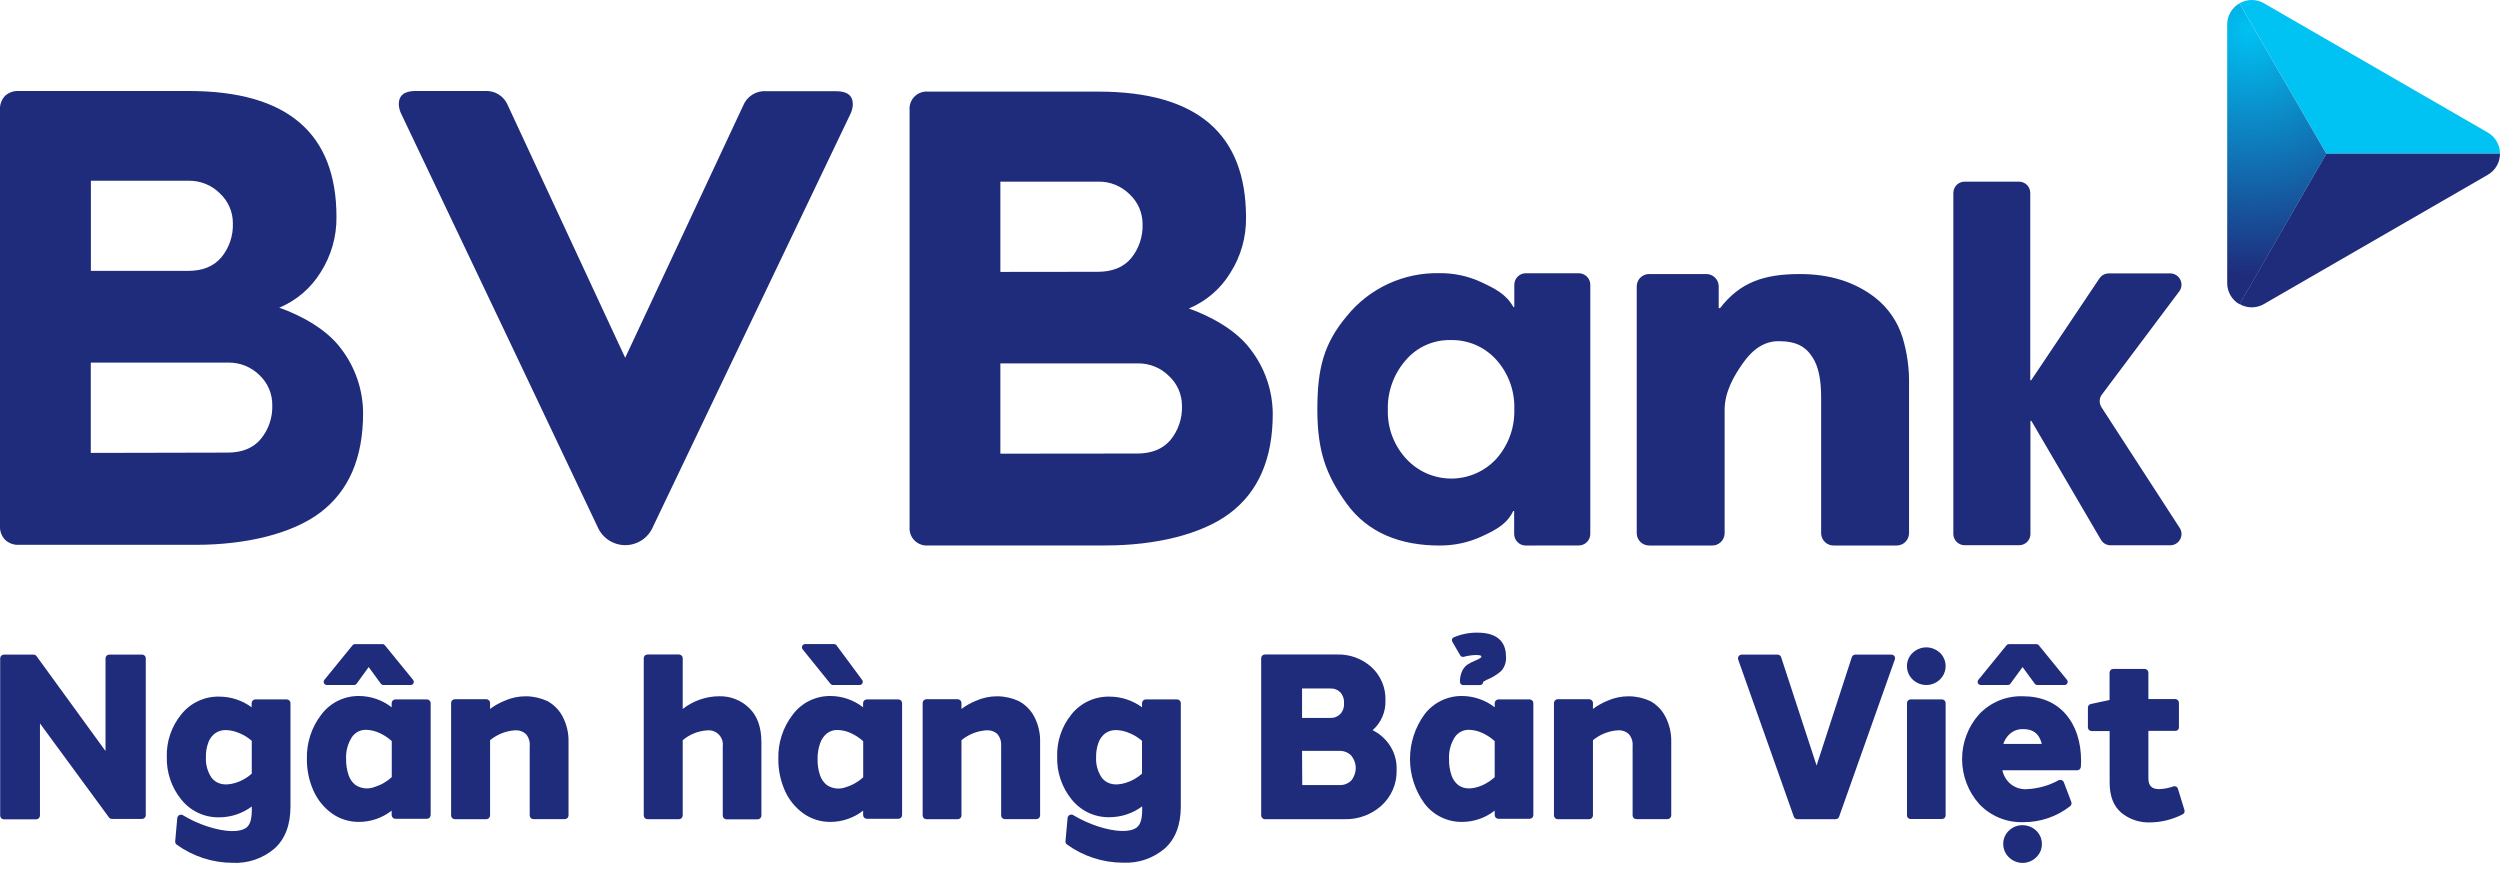<svg width="68" height="24" viewBox="0 0 68 24" fill="none" xmlns="http://www.w3.org/2000/svg">
    <g clip-path="url(#clip0_793_382)">
    <path d="M22.59 18.601C22.599 18.611 22.609 18.619 22.621 18.624C22.632 18.63 22.645 18.633 22.658 18.632H23.38C23.396 18.633 23.412 18.628 23.426 18.62C23.44 18.612 23.451 18.6 23.458 18.585C23.465 18.571 23.468 18.555 23.467 18.539C23.465 18.523 23.459 18.507 23.45 18.494L22.755 17.555C22.747 17.544 22.737 17.535 22.725 17.529C22.713 17.522 22.699 17.519 22.686 17.519H21.899C21.882 17.519 21.866 17.524 21.852 17.533C21.838 17.541 21.828 17.554 21.821 17.569C21.814 17.584 21.811 17.6 21.812 17.617C21.814 17.633 21.821 17.648 21.831 17.661L22.59 18.601Z" fill="#1F2B7B"/>
    <path d="M39.718 17.826C39.727 17.842 39.741 17.854 39.758 17.861C39.775 17.869 39.793 17.87 39.811 17.866C39.921 17.836 40.035 17.819 40.149 17.816C40.251 17.816 40.284 17.836 40.288 17.84C40.292 17.845 40.293 17.84 40.293 17.858C40.293 17.864 40.292 17.871 40.289 17.877C40.286 17.882 40.281 17.887 40.276 17.89C40.229 17.924 40.178 17.95 40.124 17.969C40.048 17.999 39.975 18.037 39.906 18.083C39.846 18.129 39.798 18.19 39.767 18.259C39.727 18.35 39.708 18.45 39.712 18.549C39.712 18.572 39.721 18.593 39.736 18.609C39.752 18.625 39.773 18.634 39.796 18.634H40.261C40.284 18.632 40.305 18.623 40.32 18.606C40.336 18.59 40.344 18.568 40.343 18.545C40.372 18.526 40.401 18.509 40.432 18.494C40.578 18.436 40.713 18.355 40.831 18.253C40.879 18.199 40.915 18.137 40.938 18.069C40.96 18.001 40.969 17.929 40.963 17.858C40.963 17.561 40.829 17.208 40.189 17.208C39.967 17.205 39.746 17.248 39.542 17.336C39.531 17.34 39.521 17.347 39.513 17.356C39.505 17.364 39.499 17.375 39.496 17.386C39.492 17.397 39.491 17.409 39.492 17.421C39.493 17.432 39.497 17.444 39.503 17.454L39.718 17.826Z" fill="#1F2B7B"/>
    <path d="M52.657 17.676C52.556 17.62 52.441 17.598 52.328 17.612C52.214 17.627 52.108 17.677 52.025 17.756C51.975 17.802 51.936 17.858 51.909 17.92C51.882 17.983 51.869 18.05 51.87 18.118C51.869 18.186 51.882 18.253 51.909 18.316C51.935 18.379 51.975 18.435 52.024 18.482C52.124 18.578 52.257 18.632 52.396 18.632C52.534 18.632 52.667 18.578 52.767 18.482C52.849 18.403 52.902 18.298 52.917 18.185C52.932 18.072 52.909 17.957 52.85 17.859C52.803 17.782 52.736 17.718 52.657 17.676Z" fill="#1F2B7B"/>
    <path d="M53.873 18.632H54.612C54.626 18.632 54.639 18.629 54.651 18.623C54.663 18.617 54.674 18.608 54.682 18.598L55.014 18.144L55.346 18.598C55.354 18.608 55.364 18.617 55.376 18.623C55.388 18.629 55.402 18.632 55.415 18.632H56.154C56.17 18.633 56.187 18.628 56.2 18.619C56.214 18.611 56.226 18.598 56.233 18.583C56.24 18.568 56.242 18.552 56.24 18.536C56.238 18.519 56.232 18.504 56.221 18.491L55.456 17.552C55.448 17.542 55.438 17.534 55.426 17.528C55.414 17.523 55.401 17.52 55.389 17.52H54.645C54.632 17.52 54.619 17.523 54.607 17.528C54.596 17.534 54.585 17.542 54.577 17.552L53.812 18.491C53.801 18.504 53.794 18.519 53.792 18.535C53.79 18.552 53.793 18.568 53.8 18.583C53.807 18.598 53.818 18.61 53.832 18.619C53.846 18.628 53.862 18.633 53.878 18.632H53.873Z" fill="#1F2B7B"/>
    <path d="M8.89 18.632H9.629C9.643 18.632 9.656 18.629 9.668 18.623C9.68 18.617 9.691 18.608 9.699 18.598L10.028 18.144L10.36 18.598C10.368 18.608 10.379 18.617 10.391 18.623C10.403 18.629 10.416 18.632 10.429 18.632H11.168C11.185 18.633 11.201 18.628 11.215 18.619C11.229 18.61 11.24 18.598 11.247 18.583C11.254 18.568 11.256 18.552 11.254 18.535C11.252 18.519 11.245 18.504 11.235 18.491L10.469 17.552C10.461 17.542 10.451 17.534 10.44 17.528C10.428 17.523 10.416 17.52 10.403 17.52H9.656C9.643 17.52 9.63 17.523 9.619 17.528C9.607 17.534 9.597 17.542 9.589 17.552L8.824 18.491C8.813 18.504 8.807 18.519 8.804 18.535C8.802 18.552 8.805 18.568 8.812 18.583C8.819 18.598 8.83 18.61 8.844 18.619C8.858 18.628 8.874 18.633 8.89 18.632Z" fill="#1F2B7B"/>
    <path d="M3.853 17.806H2.967C2.942 17.807 2.918 17.817 2.9 17.835C2.882 17.853 2.871 17.877 2.87 17.903V20.428L0.989 17.841C0.98 17.83 0.968 17.82 0.954 17.814C0.941 17.808 0.926 17.805 0.911 17.806H0.102C0.077 17.807 0.053 17.817 0.035 17.835C0.017 17.853 0.006 17.877 0.005 17.903V22.183C0.005 22.21 0.016 22.236 0.035 22.256C0.054 22.275 0.08 22.286 0.107 22.286H0.984C1.011 22.286 1.037 22.275 1.057 22.256C1.076 22.236 1.087 22.21 1.087 22.183V19.677L2.965 22.235C2.975 22.248 2.987 22.258 3 22.264C3.014 22.271 3.029 22.275 3.044 22.275H3.863C3.89 22.275 3.916 22.265 3.935 22.245C3.954 22.226 3.965 22.2 3.965 22.173V17.899C3.964 17.885 3.96 17.872 3.954 17.86C3.947 17.848 3.939 17.837 3.928 17.828C3.918 17.82 3.906 17.813 3.893 17.809C3.88 17.805 3.866 17.804 3.853 17.806Z" fill="#1F2B7B"/>
    <path d="M7.803 19.024H6.946C6.919 19.024 6.893 19.035 6.874 19.054C6.855 19.073 6.844 19.1 6.844 19.127V19.238C6.587 19.049 6.277 18.947 5.958 18.948C5.762 18.944 5.568 18.986 5.391 19.069C5.213 19.152 5.057 19.274 4.934 19.427C4.666 19.753 4.525 20.165 4.537 20.587C4.526 21.01 4.666 21.422 4.933 21.75C5.057 21.904 5.214 22.027 5.392 22.111C5.571 22.194 5.766 22.235 5.963 22.231C6.282 22.231 6.593 22.127 6.849 21.936V22.03C6.849 22.247 6.815 22.431 6.697 22.515C6.512 22.646 6.126 22.637 5.637 22.478C5.404 22.401 5.18 22.298 4.969 22.171C4.955 22.164 4.939 22.16 4.923 22.16C4.907 22.16 4.891 22.164 4.876 22.171C4.862 22.179 4.849 22.189 4.84 22.203C4.831 22.216 4.824 22.231 4.822 22.247L4.765 22.886C4.764 22.903 4.767 22.92 4.774 22.936C4.781 22.951 4.792 22.964 4.805 22.974C5.249 23.294 5.781 23.467 6.327 23.469C6.741 23.489 7.146 23.352 7.462 23.084C7.754 22.825 7.901 22.438 7.901 21.935V19.121C7.899 19.095 7.889 19.071 7.87 19.053C7.852 19.036 7.828 19.025 7.803 19.024ZM6.52 19.945C6.639 19.995 6.75 20.064 6.848 20.15V21.042C6.751 21.13 6.64 21.201 6.52 21.252C6.196 21.389 5.914 21.362 5.752 21.15C5.643 20.986 5.59 20.792 5.601 20.596C5.597 20.456 5.62 20.317 5.67 20.187C5.706 20.089 5.771 20.004 5.855 19.942C5.941 19.884 6.042 19.855 6.145 19.858C6.274 19.862 6.402 19.892 6.52 19.946V19.945Z" fill="#1F2B7B"/>
    <path d="M32.017 19.024H31.16C31.134 19.026 31.109 19.037 31.091 19.056C31.073 19.075 31.063 19.1 31.063 19.127V19.238C30.805 19.049 30.495 18.948 30.176 18.948C29.979 18.944 29.784 18.985 29.606 19.068C29.427 19.151 29.271 19.273 29.147 19.427C28.881 19.753 28.742 20.163 28.755 20.584C28.743 21.006 28.884 21.419 29.15 21.747C29.274 21.901 29.431 22.024 29.609 22.108C29.788 22.191 29.983 22.232 30.18 22.228C30.5 22.227 30.811 22.124 31.067 21.933V22.027C31.067 22.244 31.032 22.428 30.913 22.512C30.729 22.643 30.343 22.634 29.854 22.475C29.621 22.398 29.397 22.294 29.186 22.168C29.172 22.161 29.156 22.157 29.14 22.157C29.123 22.157 29.107 22.161 29.093 22.168C29.079 22.176 29.066 22.186 29.057 22.199C29.047 22.212 29.041 22.228 29.039 22.244L28.981 22.883C28.98 22.9 28.983 22.918 28.99 22.933C28.998 22.948 29.009 22.962 29.023 22.971C29.466 23.291 29.998 23.464 30.544 23.465C30.957 23.486 31.363 23.349 31.679 23.081C31.971 22.822 32.118 22.435 32.118 21.932V19.117C32.115 19.092 32.104 19.069 32.085 19.051C32.066 19.034 32.042 19.024 32.017 19.024ZM30.733 19.945C30.853 19.995 30.965 20.065 31.063 20.15V21.042C30.965 21.13 30.854 21.201 30.733 21.252C30.41 21.389 30.128 21.362 29.966 21.15C29.857 20.986 29.803 20.792 29.814 20.596C29.811 20.456 29.834 20.317 29.884 20.187C29.92 20.089 29.985 20.004 30.069 19.942C30.154 19.884 30.256 19.855 30.359 19.858C30.488 19.862 30.616 19.892 30.733 19.946V19.945Z" fill="#1F2B7B"/>
    <path d="M11.611 19.024H10.756C10.729 19.024 10.703 19.035 10.684 19.054C10.664 19.073 10.653 19.099 10.653 19.127V19.238C10.4 19.041 10.088 18.933 9.766 18.931C9.568 18.929 9.373 18.973 9.195 19.06C9.017 19.147 8.862 19.275 8.743 19.433C8.475 19.778 8.335 20.206 8.348 20.643C8.344 20.937 8.404 21.228 8.522 21.497C8.63 21.746 8.803 21.961 9.022 22.121C9.239 22.277 9.5 22.359 9.766 22.356C10.088 22.355 10.4 22.247 10.653 22.049V22.169C10.653 22.196 10.664 22.222 10.684 22.241C10.703 22.261 10.729 22.271 10.756 22.271H11.611C11.639 22.271 11.665 22.261 11.684 22.241C11.703 22.222 11.714 22.196 11.714 22.169V19.122C11.712 19.095 11.701 19.071 11.682 19.052C11.663 19.034 11.638 19.024 11.611 19.024ZM9.414 20.65C9.403 20.441 9.456 20.233 9.568 20.056C9.61 19.991 9.668 19.938 9.736 19.902C9.805 19.866 9.881 19.849 9.959 19.851C10.085 19.855 10.209 19.884 10.323 19.938C10.445 19.993 10.557 20.067 10.656 20.157V21.137C10.592 21.197 10.521 21.25 10.445 21.293C10.364 21.341 10.278 21.378 10.188 21.406C10.103 21.439 10.012 21.451 9.921 21.442C9.831 21.432 9.744 21.401 9.668 21.351C9.581 21.283 9.516 21.19 9.482 21.084C9.435 20.945 9.412 20.798 9.414 20.65Z" fill="#1F2B7B"/>
    <path d="M14.888 19.069C14.706 18.985 14.507 18.94 14.306 18.939C14.104 18.938 13.905 18.98 13.722 19.062C13.582 19.119 13.45 19.193 13.33 19.284V19.122C13.33 19.094 13.319 19.068 13.3 19.049C13.28 19.03 13.255 19.019 13.227 19.019H12.372C12.345 19.019 12.319 19.03 12.3 19.049C12.28 19.068 12.27 19.094 12.27 19.122V22.179C12.27 22.206 12.28 22.232 12.3 22.252C12.319 22.271 12.345 22.282 12.372 22.282H13.227C13.255 22.282 13.28 22.271 13.3 22.252C13.319 22.232 13.33 22.206 13.33 22.179V20.133C13.524 19.973 13.763 19.879 14.014 19.864C14.067 19.861 14.121 19.868 14.171 19.885C14.221 19.903 14.267 19.931 14.306 19.967C14.344 20.012 14.373 20.064 14.39 20.121C14.408 20.177 14.414 20.236 14.408 20.295V22.178C14.408 22.204 14.418 22.23 14.436 22.249C14.454 22.268 14.479 22.279 14.505 22.28H15.362C15.389 22.28 15.415 22.27 15.434 22.251C15.454 22.231 15.464 22.205 15.464 22.178V20.186C15.471 19.945 15.416 19.707 15.305 19.494C15.212 19.314 15.067 19.166 14.888 19.069Z" fill="#1F2B7B"/>
    <path d="M19.567 18.938C19.205 18.939 18.854 19.061 18.57 19.284V17.899C18.569 17.872 18.557 17.848 18.538 17.83C18.519 17.812 18.494 17.802 18.468 17.802H17.612C17.586 17.802 17.561 17.812 17.541 17.83C17.522 17.848 17.511 17.872 17.51 17.899V22.179C17.51 22.206 17.52 22.232 17.54 22.252C17.559 22.271 17.585 22.282 17.612 22.282H18.468C18.495 22.282 18.521 22.271 18.54 22.252C18.559 22.232 18.57 22.206 18.57 22.179V20.133C18.759 19.973 18.995 19.879 19.242 19.866C19.3 19.86 19.358 19.868 19.412 19.889C19.466 19.909 19.515 19.941 19.555 19.983C19.595 20.025 19.625 20.075 19.643 20.13C19.661 20.185 19.666 20.243 19.659 20.3V22.183C19.659 22.21 19.669 22.235 19.687 22.254C19.705 22.273 19.73 22.284 19.756 22.286H20.612C20.639 22.284 20.663 22.273 20.681 22.254C20.7 22.235 20.71 22.21 20.71 22.183V20.186C20.71 19.786 20.6 19.475 20.384 19.265C20.277 19.158 20.149 19.074 20.009 19.018C19.868 18.962 19.718 18.935 19.567 18.938Z" fill="#1F2B7B"/>
    <path d="M24.434 19.024H23.578C23.551 19.024 23.525 19.035 23.506 19.054C23.486 19.073 23.476 19.1 23.476 19.127V19.238C23.223 19.041 22.911 18.933 22.59 18.931C22.392 18.929 22.196 18.973 22.018 19.06C21.84 19.147 21.686 19.275 21.566 19.433C21.298 19.778 21.158 20.206 21.171 20.643C21.168 20.937 21.227 21.228 21.345 21.497C21.453 21.746 21.626 21.961 21.846 22.121C22.062 22.277 22.323 22.359 22.591 22.356C22.912 22.355 23.224 22.247 23.477 22.049V22.169C23.477 22.196 23.488 22.222 23.507 22.241C23.526 22.261 23.552 22.271 23.579 22.271H24.435C24.462 22.271 24.488 22.261 24.507 22.241C24.526 22.222 24.537 22.196 24.537 22.169V19.122C24.536 19.095 24.524 19.07 24.505 19.052C24.486 19.034 24.46 19.024 24.434 19.024ZM22.308 20.215C22.344 20.109 22.409 20.016 22.495 19.945C22.578 19.884 22.679 19.852 22.782 19.855C22.908 19.859 23.032 19.888 23.146 19.942C23.268 19.997 23.38 20.071 23.479 20.161V21.142C23.415 21.201 23.344 21.254 23.268 21.297C23.187 21.345 23.101 21.383 23.011 21.41C22.927 21.443 22.835 21.455 22.745 21.446C22.655 21.436 22.568 21.405 22.492 21.355C22.405 21.287 22.34 21.194 22.305 21.088C22.257 20.947 22.235 20.799 22.238 20.65C22.235 20.502 22.259 20.354 22.308 20.215Z" fill="#1F2B7B"/>
    <path d="M27.71 19.069C27.528 18.985 27.329 18.94 27.128 18.939C26.927 18.938 26.727 18.98 26.544 19.062C26.404 19.119 26.272 19.193 26.152 19.284V19.122C26.152 19.095 26.142 19.07 26.124 19.051C26.105 19.032 26.081 19.021 26.055 19.019H25.198C25.171 19.019 25.145 19.03 25.126 19.049C25.107 19.068 25.096 19.094 25.096 19.122V22.179C25.096 22.206 25.107 22.232 25.126 22.252C25.145 22.271 25.171 22.282 25.198 22.282H26.055C26.081 22.28 26.105 22.269 26.124 22.25C26.142 22.231 26.152 22.206 26.152 22.179V20.133C26.346 19.973 26.586 19.879 26.837 19.864C26.89 19.861 26.944 19.868 26.994 19.886C27.044 19.903 27.09 19.931 27.129 19.967C27.205 20.058 27.242 20.177 27.231 20.295V22.178C27.231 22.205 27.242 22.231 27.261 22.251C27.28 22.27 27.306 22.28 27.334 22.28H28.189C28.216 22.28 28.242 22.27 28.262 22.251C28.281 22.231 28.291 22.205 28.291 22.178V20.186C28.298 19.945 28.243 19.707 28.132 19.494C28.037 19.313 27.89 19.165 27.71 19.069Z" fill="#1F2B7B"/>
    <path d="M37.335 19.861C37.45 19.76 37.541 19.635 37.601 19.494C37.662 19.354 37.69 19.202 37.684 19.049C37.69 18.88 37.659 18.711 37.593 18.555C37.527 18.399 37.428 18.259 37.303 18.144C37.047 17.915 36.713 17.792 36.369 17.802H34.407C34.38 17.802 34.355 17.811 34.336 17.83C34.317 17.848 34.306 17.872 34.304 17.899V22.179C34.304 22.206 34.315 22.232 34.334 22.252C34.353 22.271 34.379 22.282 34.407 22.282H36.571C36.942 22.292 37.303 22.159 37.579 21.91C37.713 21.787 37.819 21.637 37.89 21.469C37.961 21.301 37.994 21.12 37.988 20.938C37.998 20.681 37.92 20.428 37.766 20.222C37.653 20.069 37.505 19.945 37.335 19.861ZM35.416 20.424H36.43C36.489 20.422 36.548 20.432 36.604 20.453C36.659 20.475 36.71 20.507 36.752 20.549C36.832 20.645 36.876 20.766 36.876 20.891C36.876 21.016 36.832 21.137 36.752 21.233C36.709 21.274 36.659 21.306 36.603 21.327C36.548 21.348 36.489 21.357 36.43 21.354H35.421L35.416 20.424ZM36.453 19.425C36.417 19.46 36.374 19.487 36.327 19.505C36.28 19.523 36.23 19.53 36.18 19.528H35.416V18.727H36.18C36.23 18.724 36.281 18.731 36.328 18.749C36.376 18.766 36.419 18.794 36.455 18.829C36.491 18.869 36.519 18.917 36.536 18.968C36.554 19.019 36.561 19.074 36.557 19.128C36.561 19.182 36.554 19.236 36.536 19.287C36.518 19.339 36.49 19.386 36.453 19.425Z" fill="#1F2B7B"/>
    <path d="M41.61 19.024H40.753C40.727 19.026 40.702 19.037 40.684 19.056C40.666 19.075 40.656 19.1 40.656 19.127V19.238C40.402 19.041 40.09 18.933 39.769 18.931C39.571 18.929 39.375 18.973 39.197 19.06C39.02 19.147 38.865 19.275 38.745 19.433C38.489 19.785 38.352 20.209 38.352 20.644C38.352 21.079 38.489 21.503 38.745 21.855C38.865 22.013 39.02 22.14 39.197 22.227C39.375 22.314 39.571 22.359 39.769 22.356C40.09 22.355 40.402 22.247 40.656 22.049V22.169C40.656 22.195 40.666 22.221 40.684 22.24C40.702 22.259 40.727 22.27 40.753 22.271H41.61C41.636 22.27 41.661 22.259 41.679 22.24C41.697 22.221 41.707 22.195 41.707 22.169V19.122C41.706 19.096 41.695 19.072 41.677 19.054C41.659 19.036 41.635 19.026 41.61 19.024ZM39.414 20.65C39.403 20.441 39.456 20.234 39.567 20.056C39.609 19.991 39.667 19.938 39.736 19.902C39.804 19.866 39.881 19.849 39.958 19.851C40.084 19.855 40.208 19.884 40.322 19.938C40.445 19.994 40.557 20.068 40.656 20.159V21.139C40.557 21.229 40.444 21.303 40.322 21.358C40.061 21.473 39.83 21.474 39.669 21.358C39.581 21.289 39.516 21.196 39.481 21.09C39.434 20.949 39.411 20.8 39.414 20.65Z" fill="#1F2B7B"/>
    <path d="M44.887 19.069C44.704 18.985 44.505 18.94 44.304 18.939C44.102 18.938 43.903 18.98 43.719 19.062C43.58 19.119 43.448 19.193 43.328 19.284V19.122C43.328 19.094 43.317 19.068 43.298 19.049C43.279 19.03 43.253 19.019 43.226 19.019H42.37C42.343 19.019 42.317 19.03 42.298 19.049C42.279 19.068 42.268 19.094 42.268 19.122V22.179C42.268 22.206 42.279 22.232 42.298 22.252C42.317 22.271 42.343 22.282 42.37 22.282H43.226C43.253 22.282 43.279 22.271 43.298 22.252C43.317 22.232 43.328 22.206 43.328 22.179V20.133C43.522 19.973 43.762 19.879 44.013 19.864C44.066 19.861 44.119 19.868 44.169 19.885C44.219 19.903 44.265 19.931 44.304 19.967C44.342 20.012 44.371 20.064 44.389 20.121C44.406 20.177 44.412 20.236 44.407 20.295V22.178C44.407 22.204 44.417 22.23 44.435 22.249C44.453 22.268 44.478 22.279 44.504 22.28H45.361C45.387 22.279 45.411 22.268 45.43 22.249C45.448 22.23 45.458 22.204 45.458 22.178V20.186C45.464 19.945 45.41 19.707 45.299 19.494C45.207 19.314 45.064 19.166 44.887 19.069Z" fill="#1F2B7B"/>
    <path d="M51.448 17.806H50.463C50.443 17.806 50.423 17.813 50.406 17.825C50.39 17.837 50.377 17.854 50.37 17.873L49.411 20.823L48.446 17.873C48.44 17.854 48.427 17.837 48.41 17.825C48.394 17.813 48.374 17.806 48.353 17.806H47.369C47.354 17.807 47.339 17.811 47.325 17.818C47.312 17.826 47.301 17.836 47.292 17.849C47.283 17.861 47.277 17.875 47.274 17.89C47.272 17.905 47.273 17.921 47.277 17.936L48.793 22.216C48.801 22.235 48.813 22.251 48.83 22.263C48.846 22.274 48.865 22.281 48.885 22.282H49.931C49.951 22.281 49.971 22.274 49.987 22.263C50.004 22.251 50.016 22.235 50.023 22.216L51.54 17.936C51.545 17.921 51.547 17.905 51.545 17.89C51.543 17.874 51.537 17.859 51.528 17.846C51.518 17.834 51.506 17.824 51.492 17.817C51.479 17.81 51.463 17.806 51.448 17.806Z" fill="#1F2B7B"/>
    <path d="M52.823 19.024H51.967C51.913 19.024 51.87 19.068 51.87 19.122V22.18C51.87 22.234 51.913 22.277 51.967 22.277H52.823C52.877 22.277 52.921 22.234 52.921 22.18V19.122C52.921 19.068 52.877 19.024 52.823 19.024Z" fill="#1F2B7B"/>
    <path d="M55.275 22.513C55.196 22.468 55.106 22.445 55.014 22.445C54.876 22.443 54.742 22.496 54.643 22.593C54.593 22.639 54.554 22.695 54.527 22.758C54.501 22.82 54.487 22.887 54.488 22.955C54.488 23.023 54.501 23.09 54.528 23.153C54.554 23.216 54.593 23.272 54.643 23.319C54.742 23.416 54.875 23.471 55.014 23.471C55.153 23.471 55.286 23.416 55.385 23.319C55.434 23.273 55.474 23.216 55.501 23.153C55.527 23.091 55.54 23.023 55.539 22.955C55.54 22.864 55.516 22.774 55.468 22.696C55.421 22.619 55.354 22.556 55.275 22.513Z" fill="#1F2B7B"/>
    <path d="M55.018 18.938C54.796 18.931 54.574 18.972 54.368 19.057C54.163 19.143 53.978 19.272 53.826 19.435C53.53 19.771 53.367 20.204 53.369 20.652C53.37 21.1 53.535 21.532 53.832 21.867C53.986 22.03 54.172 22.159 54.379 22.244C54.586 22.33 54.808 22.37 55.032 22.363C55.495 22.366 55.945 22.212 56.309 21.927C56.325 21.913 56.336 21.895 56.342 21.876C56.348 21.856 56.347 21.835 56.34 21.815L56.136 21.277C56.131 21.264 56.123 21.253 56.113 21.243C56.104 21.233 56.092 21.226 56.08 21.22C56.067 21.215 56.053 21.212 56.04 21.212C56.026 21.212 56.012 21.215 56 21.22C55.728 21.37 55.425 21.454 55.115 21.466C54.955 21.472 54.799 21.419 54.678 21.316C54.57 21.22 54.495 21.093 54.465 20.952H56.497C56.522 20.953 56.547 20.943 56.565 20.927C56.584 20.91 56.596 20.887 56.599 20.862C56.599 20.811 56.606 20.76 56.606 20.708C56.606 20.177 56.465 19.745 56.187 19.424C55.909 19.104 55.511 18.938 55.018 18.938ZM54.491 20.235C54.524 20.133 54.582 20.041 54.66 19.967C54.763 19.874 54.898 19.826 55.037 19.832C55.308 19.832 55.469 19.961 55.537 20.235H54.491Z" fill="#1F2B7B"/>
    <path d="M59.416 22.029L59.239 21.454C59.236 21.441 59.229 21.43 59.221 21.42C59.213 21.41 59.203 21.401 59.191 21.395C59.179 21.39 59.167 21.386 59.154 21.385C59.141 21.384 59.128 21.386 59.115 21.39C58.992 21.435 58.862 21.459 58.731 21.464C58.526 21.464 58.436 21.375 58.436 21.164V19.88H59.165C59.178 19.881 59.192 19.879 59.205 19.874C59.218 19.869 59.229 19.862 59.239 19.852C59.249 19.842 59.256 19.831 59.261 19.818C59.266 19.805 59.268 19.791 59.267 19.777V19.116C59.267 19.089 59.256 19.063 59.237 19.044C59.218 19.025 59.192 19.014 59.165 19.014H58.436V18.297C58.436 18.27 58.426 18.245 58.408 18.226C58.39 18.207 58.365 18.196 58.339 18.195H57.482C57.455 18.195 57.429 18.205 57.41 18.224C57.391 18.244 57.38 18.27 57.38 18.297V19.04L56.868 19.149C56.847 19.154 56.828 19.167 56.813 19.184C56.8 19.201 56.791 19.222 56.791 19.244V19.783C56.791 19.81 56.801 19.836 56.821 19.855C56.84 19.874 56.866 19.885 56.893 19.885H57.382V21.285C57.382 21.647 57.484 21.922 57.697 22.104C57.916 22.285 58.193 22.379 58.477 22.37C58.786 22.367 59.09 22.292 59.364 22.151C59.387 22.141 59.405 22.123 59.415 22.1C59.424 22.077 59.425 22.052 59.416 22.029Z" fill="#1F2B7B"/>
    <path d="M8.721 7.407C8.456 7.837 8.063 8.174 7.596 8.369C8.171 8.573 8.877 8.943 9.276 9.483C9.663 9.987 9.874 10.604 9.876 11.239C9.876 12.455 9.487 13.356 8.71 13.942C7.934 14.527 6.664 14.819 5.333 14.819H0.511C0.444 14.823 0.376 14.813 0.312 14.789C0.248 14.766 0.189 14.73 0.14 14.684C0.092 14.634 0.056 14.576 0.031 14.512C0.007 14.448 -0.003 14.38 -0 14.312V2.982C-0.004 2.914 0.006 2.846 0.029 2.782C0.053 2.719 0.088 2.66 0.135 2.61C0.185 2.563 0.244 2.527 0.309 2.504C0.374 2.481 0.443 2.471 0.511 2.475H5.133C7.812 2.475 9.152 3.618 9.152 5.903C9.158 6.436 9.008 6.958 8.721 7.407ZM5.116 7.368C5.511 7.368 5.813 7.246 6.022 6.999C6.236 6.738 6.347 6.408 6.334 6.07C6.335 5.918 6.303 5.768 6.243 5.629C6.182 5.489 6.093 5.364 5.982 5.261C5.871 5.149 5.738 5.061 5.592 5.002C5.446 4.943 5.29 4.914 5.133 4.916H2.472V7.368H5.116ZM6.188 12.311C6.583 12.311 6.886 12.189 7.093 11.942C7.308 11.681 7.419 11.351 7.406 11.013C7.407 10.862 7.377 10.713 7.317 10.574C7.258 10.436 7.171 10.311 7.061 10.207C6.949 10.096 6.817 10.008 6.671 9.949C6.525 9.889 6.369 9.86 6.211 9.863H2.469V12.319L6.188 12.311Z" fill="#1F2B7B"/>
    <path d="M33.462 7.427C33.198 7.859 32.804 8.196 32.337 8.391C32.911 8.596 33.617 8.965 34.017 9.506C34.404 10.008 34.615 10.623 34.619 11.256C34.619 12.473 34.23 13.374 33.453 13.959C32.676 14.544 31.407 14.836 30.076 14.836H25.247C25.179 14.842 25.111 14.834 25.047 14.81C24.982 14.787 24.924 14.75 24.876 14.702C24.827 14.654 24.79 14.595 24.767 14.531C24.744 14.467 24.735 14.399 24.741 14.33V3.003C24.734 2.935 24.742 2.866 24.765 2.801C24.788 2.736 24.825 2.677 24.873 2.628C24.922 2.579 24.98 2.541 25.045 2.518C25.11 2.494 25.179 2.485 25.247 2.492H29.874C32.553 2.492 33.892 3.634 33.892 5.919C33.899 6.453 33.75 6.977 33.462 7.427ZM29.86 7.393C30.255 7.393 30.557 7.271 30.766 7.025C30.979 6.763 31.09 6.432 31.078 6.095C31.078 5.943 31.047 5.793 30.987 5.653C30.926 5.514 30.837 5.389 30.726 5.285C30.615 5.174 30.482 5.086 30.337 5.027C30.191 4.967 30.034 4.938 29.877 4.941H27.21V7.396L29.86 7.393ZM30.932 12.336C31.327 12.336 31.629 12.213 31.837 11.968C32.051 11.706 32.162 11.375 32.15 11.037C32.15 10.886 32.119 10.735 32.058 10.596C31.998 10.457 31.909 10.332 31.797 10.229C31.686 10.117 31.554 10.029 31.408 9.97C31.262 9.911 31.106 9.882 30.948 9.884H27.21V12.34L30.932 12.336Z" fill="#1F2B7B"/>
    <path d="M41.492 14.838C41.45 14.837 41.409 14.828 41.371 14.811C41.334 14.794 41.299 14.769 41.271 14.739C41.242 14.709 41.22 14.673 41.205 14.634C41.191 14.596 41.184 14.554 41.185 14.513V13.899H41.16C40.986 14.255 40.698 14.41 40.294 14.595C39.935 14.759 39.545 14.841 39.151 14.838C38.111 14.838 37.206 14.505 36.62 13.686C36.062 12.909 35.832 12.26 35.832 11.136C35.832 10.028 36.003 9.349 36.634 8.596C36.937 8.223 37.32 7.924 37.755 7.722C38.191 7.52 38.667 7.42 39.147 7.43C39.542 7.425 39.933 7.508 40.292 7.675C40.679 7.858 40.971 8.005 41.164 8.353H41.189V7.757C41.188 7.715 41.195 7.674 41.209 7.635C41.224 7.596 41.246 7.561 41.275 7.53C41.303 7.5 41.338 7.476 41.376 7.459C41.414 7.442 41.455 7.433 41.496 7.432H42.954C43.037 7.436 43.116 7.471 43.172 7.532C43.229 7.593 43.259 7.674 43.256 7.757V14.511C43.259 14.594 43.229 14.675 43.172 14.736C43.116 14.797 43.037 14.833 42.954 14.836L41.492 14.838ZM40.698 9.784C40.541 9.61 40.349 9.473 40.134 9.38C39.919 9.288 39.687 9.244 39.453 9.25C39.22 9.245 38.988 9.293 38.776 9.39C38.563 9.486 38.375 9.63 38.226 9.809C37.904 10.182 37.734 10.662 37.749 11.154C37.737 11.639 37.913 12.11 38.24 12.469C38.396 12.641 38.586 12.778 38.797 12.873C39.009 12.967 39.238 13.016 39.47 13.017C39.702 13.017 39.932 12.97 40.144 12.877C40.357 12.784 40.547 12.647 40.704 12.476C41.032 12.105 41.205 11.622 41.189 11.127C41.205 10.633 41.029 10.151 40.698 9.784ZM41.164 13.896C40.947 14.205 40.647 14.447 40.298 14.592C39.938 14.757 39.546 14.841 39.151 14.838" fill="#1F2B7B"/>
    <path d="M49.885 14.838C49.796 14.841 49.709 14.809 49.644 14.749C49.578 14.688 49.539 14.604 49.535 14.515V10.803C49.535 10.325 49.46 9.969 49.31 9.733C49.118 9.426 48.864 9.28 48.372 9.28C47.851 9.28 47.538 9.69 47.382 9.914C47.178 10.207 46.91 10.651 46.91 11.142V14.508C46.91 14.553 46.9 14.597 46.881 14.638C46.863 14.679 46.837 14.716 46.804 14.746C46.772 14.777 46.733 14.801 46.692 14.817C46.65 14.832 46.605 14.84 46.56 14.838H44.869C44.78 14.841 44.693 14.809 44.627 14.749C44.562 14.688 44.523 14.604 44.519 14.515V7.777C44.521 7.733 44.531 7.689 44.55 7.649C44.568 7.609 44.594 7.573 44.627 7.543C44.66 7.513 44.698 7.49 44.739 7.474C44.781 7.459 44.825 7.452 44.869 7.454H46.399C46.443 7.452 46.487 7.459 46.529 7.474C46.57 7.49 46.608 7.513 46.641 7.543C46.673 7.573 46.7 7.609 46.718 7.649C46.737 7.689 46.747 7.733 46.749 7.777V8.382H46.785C47.327 7.682 47.969 7.454 48.958 7.454C49.77 7.454 50.452 7.668 51.005 8.096C51.358 8.373 51.617 8.752 51.75 9.18C51.876 9.599 51.936 10.034 51.926 10.472V14.511C51.924 14.555 51.914 14.599 51.896 14.64C51.877 14.68 51.851 14.717 51.819 14.748C51.786 14.778 51.748 14.802 51.706 14.817C51.664 14.833 51.619 14.84 51.575 14.838H49.885Z" fill="#1F2B7B"/>
    <path d="M57.162 11.08L59.285 14.355C59.316 14.401 59.334 14.455 59.337 14.511C59.339 14.566 59.327 14.621 59.3 14.67C59.274 14.719 59.234 14.76 59.187 14.789C59.139 14.817 59.084 14.832 59.029 14.832H57.408C57.354 14.832 57.302 14.818 57.255 14.791C57.209 14.764 57.171 14.726 57.144 14.679L55.253 11.447H55.228V14.523C55.228 14.604 55.196 14.682 55.138 14.74C55.081 14.797 55.002 14.83 54.921 14.83H53.438C53.357 14.83 53.279 14.797 53.221 14.74C53.164 14.682 53.131 14.604 53.131 14.523V5.248C53.131 5.166 53.164 5.088 53.221 5.03C53.279 4.973 53.357 4.941 53.438 4.941H54.916C54.997 4.941 55.075 4.973 55.133 5.03C55.191 5.088 55.223 5.166 55.223 5.248V10.343H55.248L57.115 7.557C57.144 7.52 57.18 7.489 57.222 7.469C57.264 7.448 57.311 7.437 57.358 7.436H59.026C59.085 7.436 59.144 7.452 59.194 7.484C59.244 7.516 59.284 7.562 59.309 7.616C59.333 7.671 59.342 7.731 59.333 7.79C59.324 7.849 59.298 7.904 59.258 7.948L57.187 10.711C57.143 10.761 57.117 10.825 57.112 10.892C57.108 10.958 57.126 11.024 57.162 11.08Z" fill="#1F2B7B"/>
    <path d="M13.881 9.332L16.252 14.326C16.315 14.475 16.42 14.602 16.554 14.691C16.688 14.78 16.846 14.828 17.007 14.828C17.168 14.828 17.326 14.78 17.46 14.691C17.594 14.602 17.699 14.475 17.762 14.326L20.159 9.312L23.127 3.109C23.17 3.026 23.194 2.933 23.197 2.84C23.197 2.6 23.046 2.481 22.745 2.481H20.839C20.706 2.471 20.574 2.505 20.462 2.576C20.349 2.647 20.262 2.752 20.213 2.876L17.005 9.732L13.815 2.87C13.766 2.747 13.679 2.642 13.567 2.571C13.455 2.5 13.323 2.467 13.191 2.475H11.298C10.998 2.475 10.847 2.595 10.847 2.835C10.85 2.928 10.874 3.02 10.917 3.104L13.881 9.332Z" fill="#1F2B7B"/>
    <path d="M68 4.179H63.276L60.916 0.09C61.016 0.031 61.131 0 61.248 0C61.364 0 61.479 0.031 61.58 0.09L67.666 3.604C67.768 3.662 67.852 3.745 67.911 3.846C67.97 3.948 68 4.062 68 4.179Z" fill="#00C2F3"/>
    <path d="M63.276 4.179H68C68 4.296 67.97 4.411 67.911 4.513C67.852 4.614 67.768 4.698 67.666 4.756L61.58 8.269C61.479 8.329 61.364 8.36 61.248 8.36C61.131 8.36 61.016 8.329 60.916 8.269L63.276 4.179Z" fill="#1F2B7B"/>
    <path d="M60.916 0.09L63.277 4.183L60.916 8.277C60.812 8.219 60.727 8.134 60.668 8.032C60.609 7.929 60.578 7.813 60.58 7.694V0.665C60.58 0.548 60.611 0.433 60.67 0.332C60.729 0.231 60.814 0.147 60.916 0.09Z" fill="url(#paint0_radial_793_382)"/>
    </g>
    <defs>
    <radialGradient id="paint0_radial_793_382" cx="0" cy="0" r="1" gradientUnits="userSpaceOnUse" gradientTransform="translate(61.192 0.815) scale(6.715 6.715)">
    <stop stop-color="#00C2F3"/>
    <stop offset="1" stop-color="#1F2B7B"/>
    </radialGradient>
    <clipPath id="clip0_793_382">
    <rect width="68" height="23.471" fill="white"/>
    </clipPath>
    </defs>
    </svg>